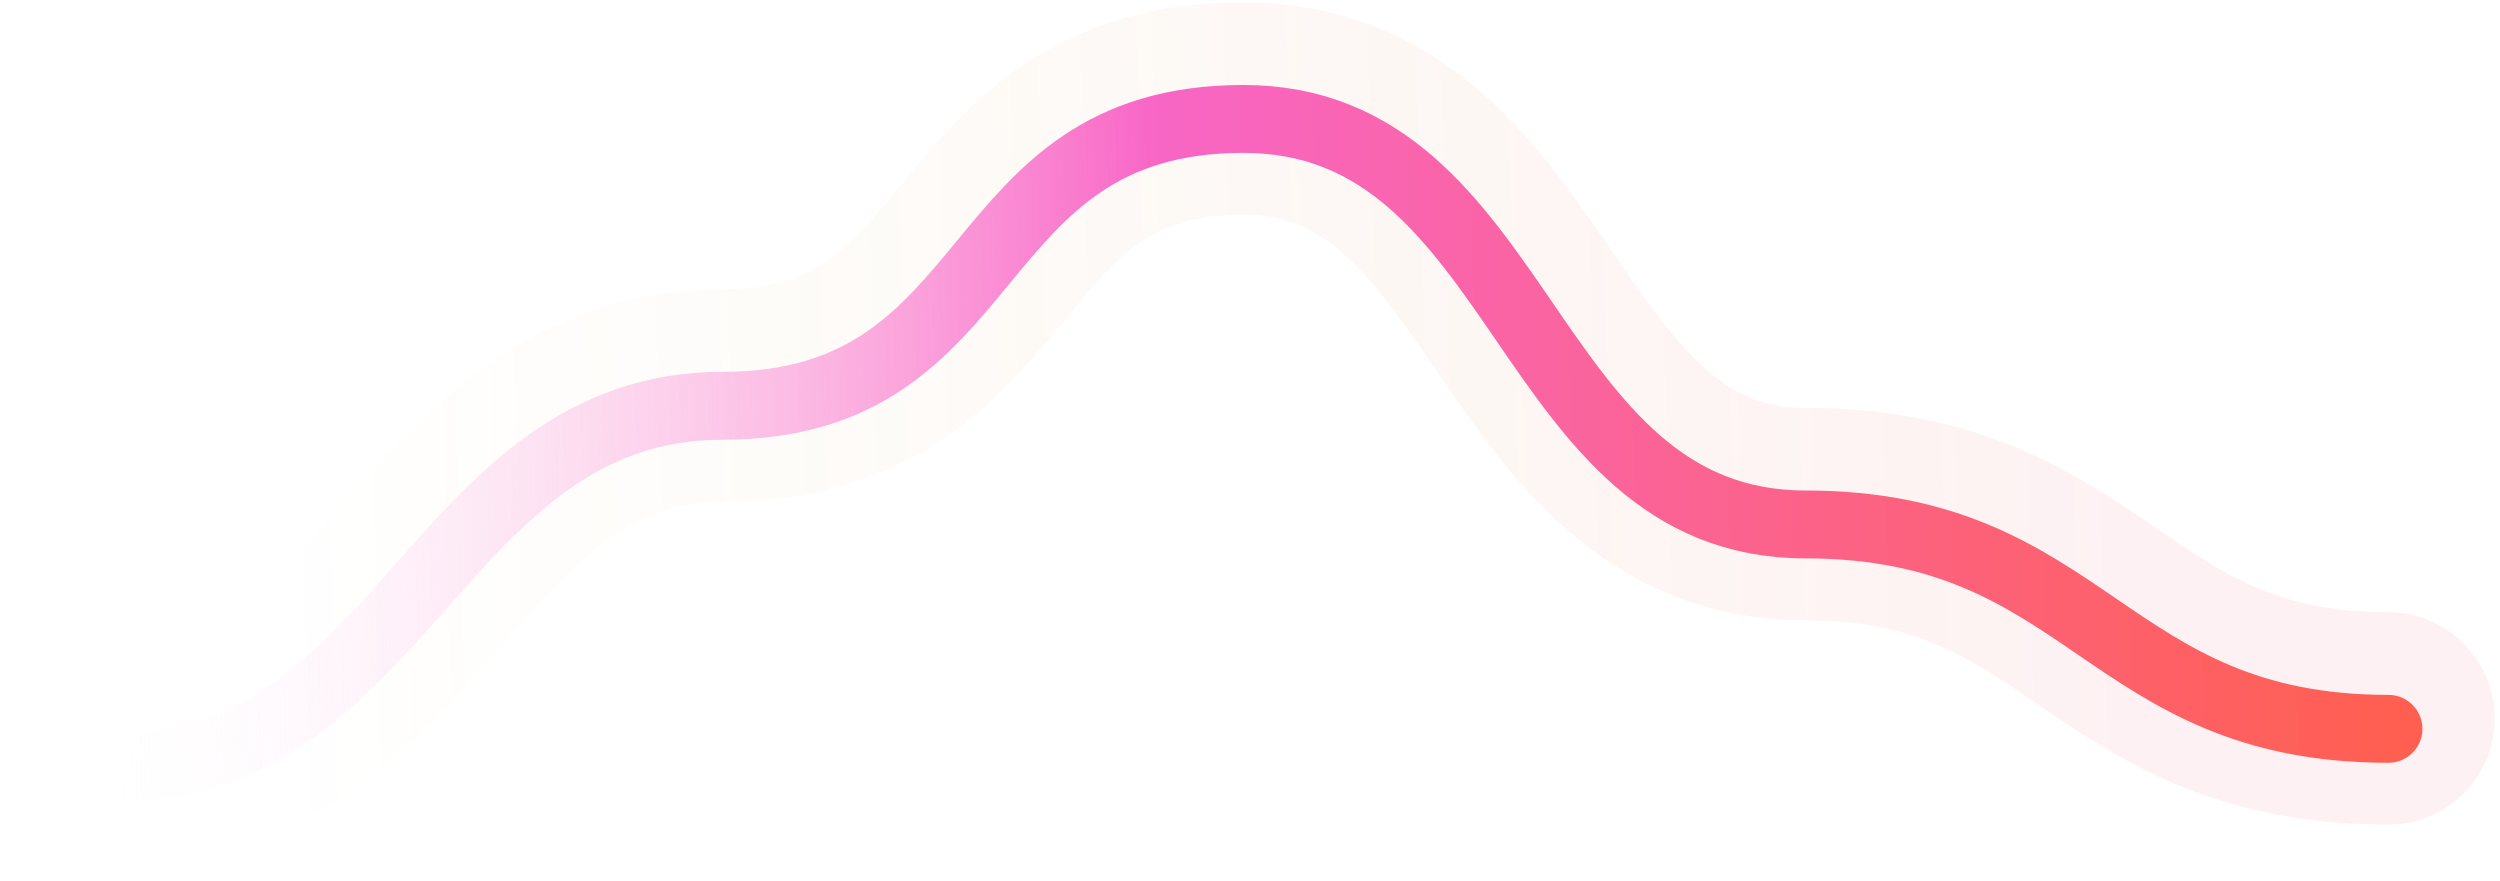 <svg width="122" height="43" viewBox="0 0 122 43" fill="none" xmlns="http://www.w3.org/2000/svg">
<path d="M5.811 36.912C19.659 36.912 21.428 19.294 35.276 19.294C49.125 19.294 46.829 5.297 60.677 5.297C74.526 5.297 74.261 25.086 88.109 25.086C101.958 25.086 102.71 35.06 116.558 35.06" stroke="url(#paint0_linear_1674_13744)" stroke-opacity="0.1" stroke-width="10.364" stroke-linecap="round"/>
<path d="M5.811 37.419C19.659 37.419 21.428 19.801 35.276 19.801C49.125 19.801 46.829 5.804 60.677 5.804C74.526 5.804 74.261 25.593 88.109 25.593C101.958 25.593 102.71 35.567 116.558 35.567" stroke="url(#paint1_linear_1674_13744)" stroke-width="3.313" stroke-linecap="round"/>
<defs>
<linearGradient id="paint0_linear_1674_13744" x1="102.358" y1="18.849" x2="12.894" y2="21.32" gradientUnits="userSpaceOnUse">
<stop stop-color="#EF7C89"/>
<stop offset="1" stop-color="#C99100" stop-opacity="0"/>
</linearGradient>
<linearGradient id="paint1_linear_1674_13744" x1="116.558" y1="17.508" x2="3.42" y2="20.078" gradientUnits="userSpaceOnUse">
<stop stop-color="#FF5F50"/>
<stop offset="0.531" stop-color="#F866C6"/>
<stop offset="1" stop-color="white" stop-opacity="0"/>
</linearGradient>
</defs>
</svg>

